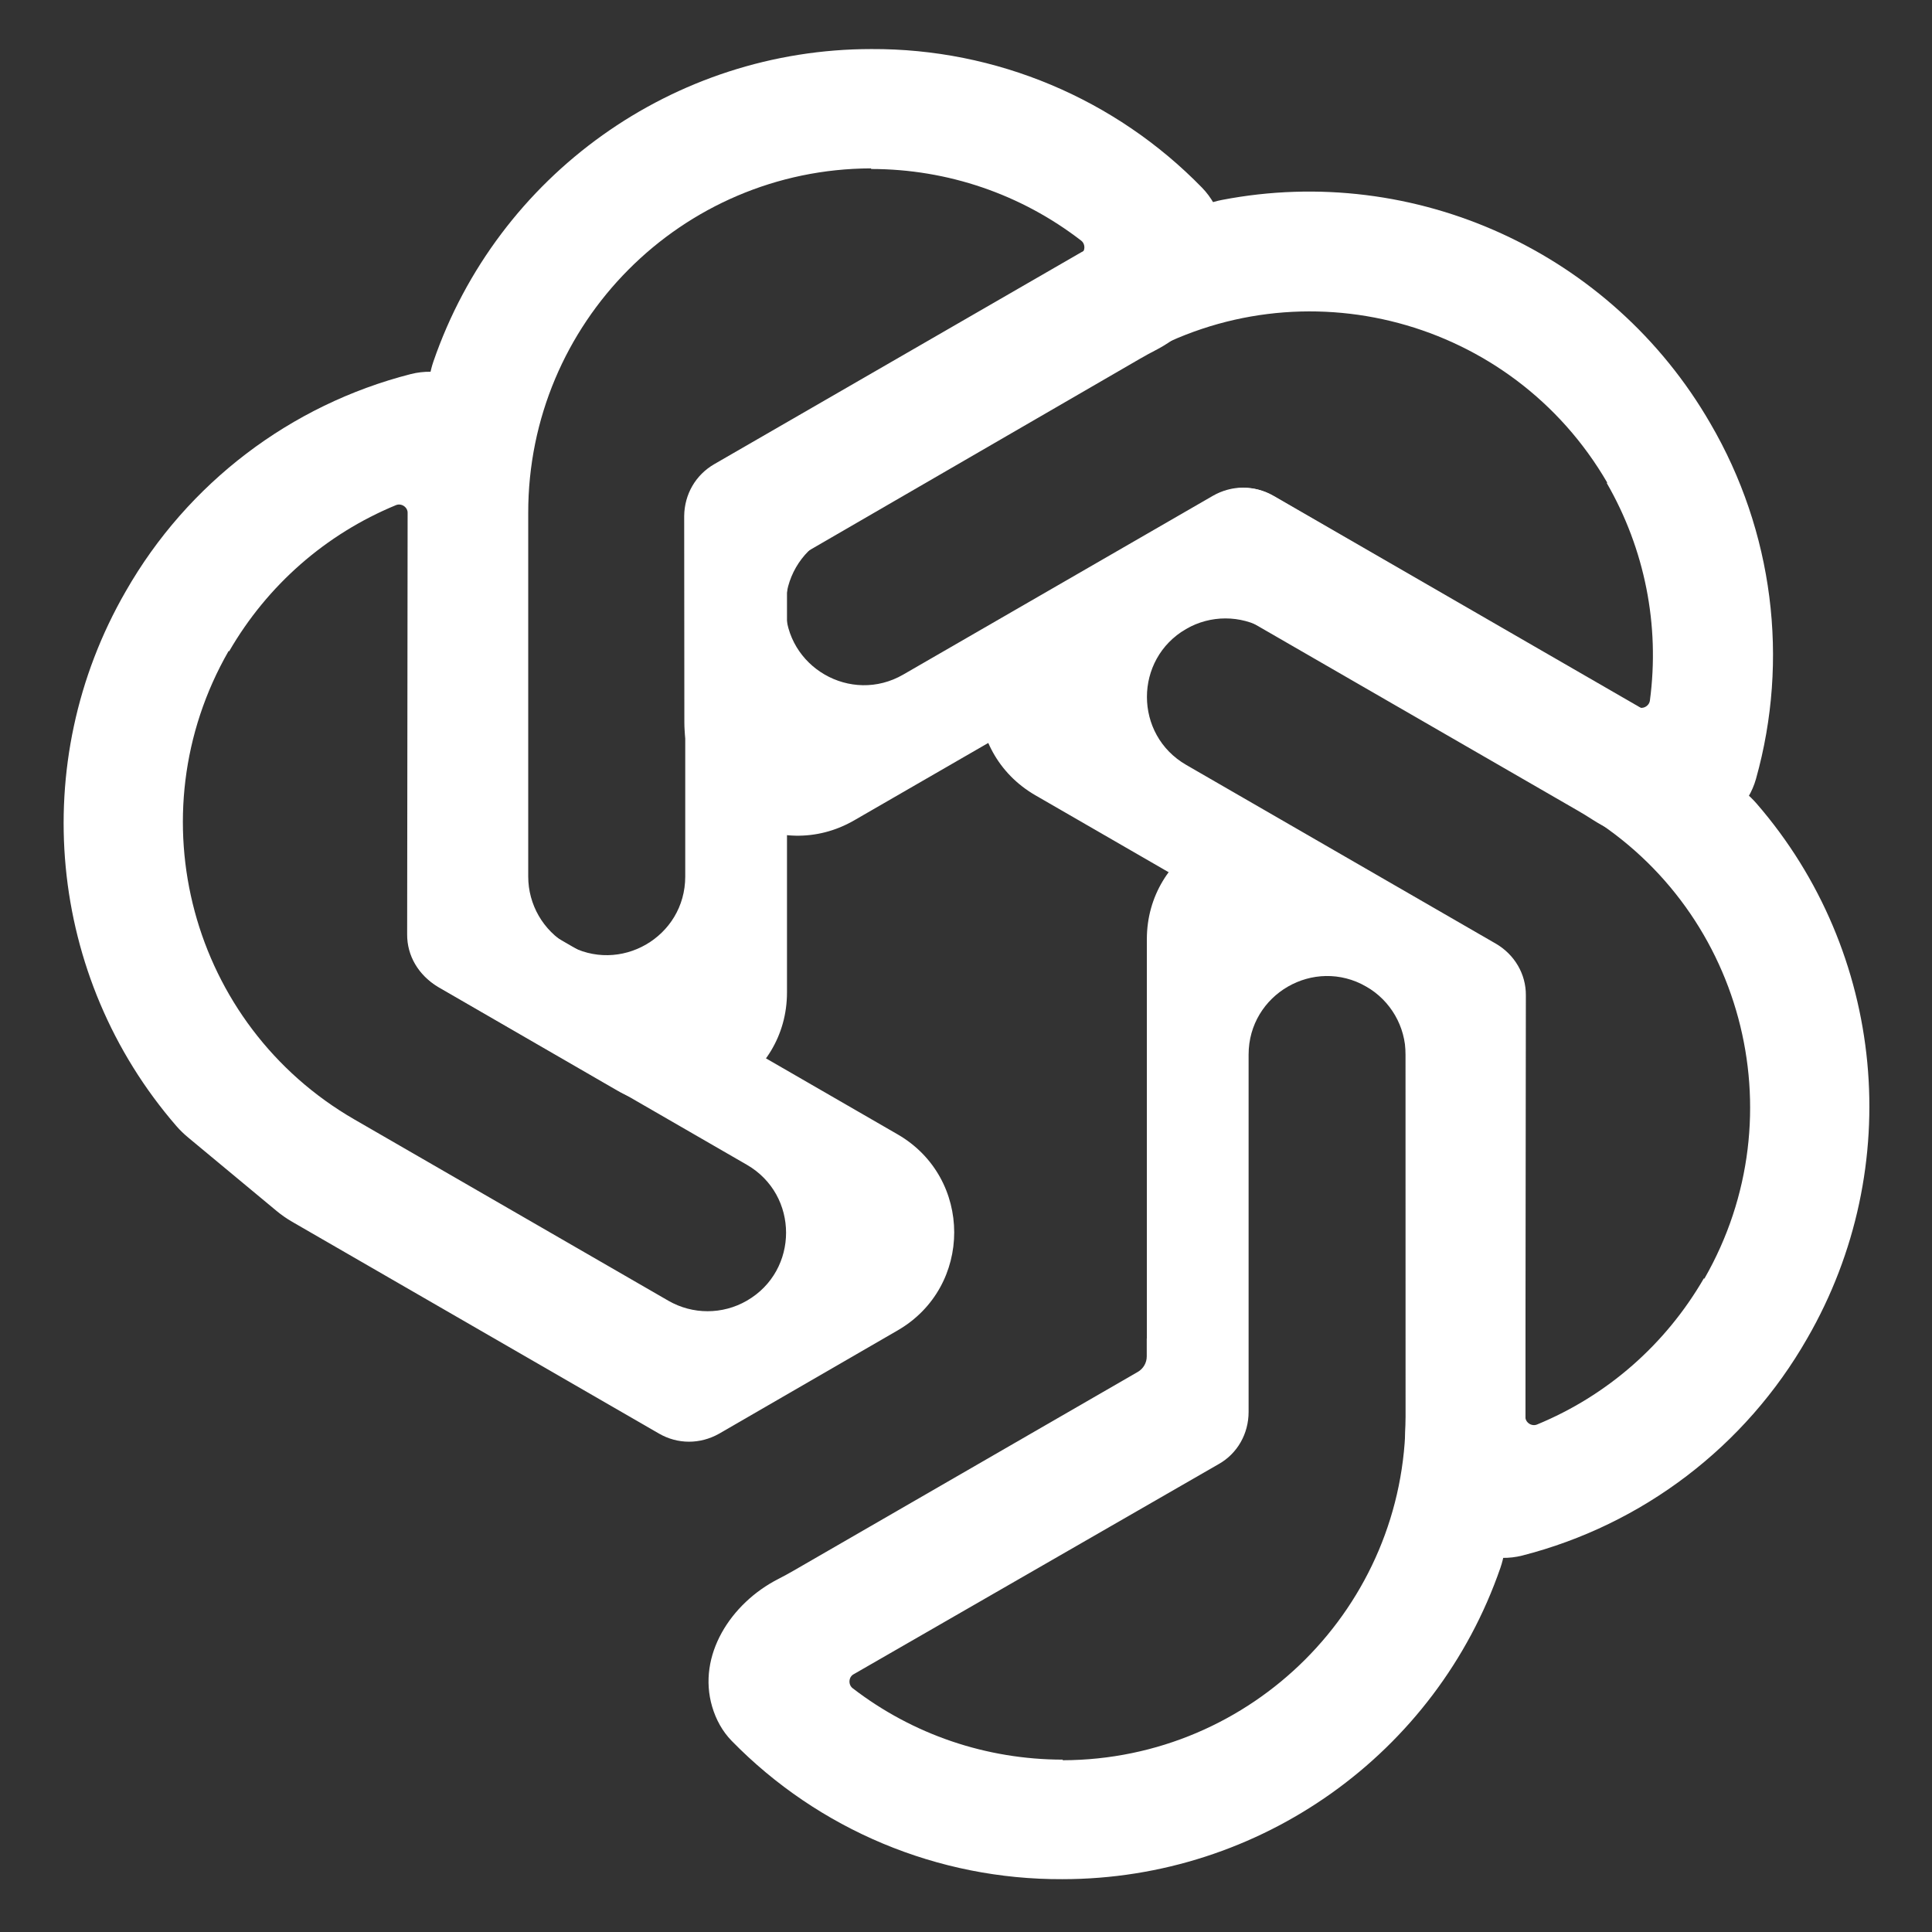 <svg width="512" height="512" viewBox="0 0 512 512" fill="none" xmlns="http://www.w3.org/2000/svg">
<rect x="0" y="0" width="512" height="512" fill="#333333" stroke="none"/>
<g clip-path="url(#clip0_4398_50)">
<path d="M230.936 13.001C178.543 13.001 131.917 46.325 114.868 95.778C114.394 97.152 114.051 98.571 113.806 100.003L108.672 130.088C108.387 131.755 108.244 133.444 108.244 135.135V247.746C108.244 253.504 111.195 258.618 116.132 261.578L163.548 288.983C183.548 300.543 208.56 286.11 208.56 263.01V156.773C208.56 156.766 208.566 156.76 208.574 156.76V156.76C208.581 156.76 208.587 156.754 208.587 156.746V151.997C208.587 150.298 209.492 148.727 210.962 147.875L302.142 95.053C303.473 94.28 304.821 93.543 306.186 92.842C318.816 86.356 327.759 72.477 323.755 58.854V58.854C322.756 55.454 321.04 52.292 318.567 49.753C295.573 26.155 263.966 12.848 230.936 13.001ZM230.821 44.622C230.863 44.622 230.885 44.673 230.856 44.703V44.703C230.826 44.732 230.847 44.783 230.889 44.783C251.104 44.808 270.571 51.447 286.521 63.767C287.773 64.734 287.618 66.814 286.205 67.523V67.523L189.484 123.39C184.548 126.189 181.596 131.463 181.596 137.222V232.297C181.596 248.319 164.247 258.329 150.376 250.309V250.309C143.945 246.591 139.984 239.726 139.984 232.297V135.904C139.957 85.592 180.596 44.765 230.821 44.622Z" fill="white"/>
<path d="M453.275 112.229C427.087 66.87 375.021 43.108 323.815 52.986C322.384 53.263 320.979 53.675 319.613 54.18L291.103 64.718C289.512 65.306 287.974 66.028 286.505 66.876L189.313 122.99C184.342 125.86 181.404 130.963 181.316 136.713L181.362 191.451C181.381 214.534 206.371 228.948 226.362 217.406L317.986 164.507C317.993 164.503 318.001 164.506 318.005 164.512V164.512C318.008 164.518 318.017 164.521 318.023 164.517L322.121 162.151C323.588 161.304 325.397 161.304 326.865 162.151L418.043 214.772C419.394 215.55 420.723 216.362 422.028 217.207C433.903 224.899 450.34 225.696 460.092 215.446V215.446C462.528 212.886 464.4 209.825 465.354 206.422C474.232 174.751 469.919 140.752 453.275 112.229ZM425.923 127.889C425.944 127.925 425.911 127.969 425.871 127.958V127.958C425.83 127.947 425.797 127.991 425.818 128.027C435.901 145.542 439.901 165.704 437.24 185.655C437.031 187.218 435.156 188.123 433.84 187.254V187.254L337.267 131.354C332.383 128.474 326.355 128.548 321.384 131.418L239.363 178.773C225.501 186.776 208.172 176.779 208.161 160.773V160.773C208.156 153.336 212.121 146.462 218.562 142.744L301.721 94.732C345.137 69.635 400.693 84.474 425.923 127.889Z" fill="white"/>
<path d="M478.935 354.685C505.124 309.326 499.669 252.354 465.511 212.948C464.556 211.846 463.497 210.836 462.376 209.905L438.996 190.484C437.691 189.4 436.296 188.429 434.827 187.581L337.636 131.467C332.664 128.597 326.776 128.604 321.753 131.403L274.371 158.812C254.39 170.37 254.402 199.219 274.392 210.761L366.017 263.66C366.023 263.664 366.026 263.672 366.022 263.679V263.679C366.018 263.685 366.02 263.693 366.027 263.697L370.124 266.063C371.592 266.91 372.496 268.476 372.497 270.171L372.514 375.444C372.516 377.004 372.477 378.56 372.398 380.113C371.675 394.243 379.202 408.876 392.956 412.197V412.197C396.391 413.026 399.978 413.117 403.401 412.242C435.268 404.095 462.556 383.361 478.935 354.685ZM451.698 338.827C451.677 338.863 451.622 338.857 451.611 338.816V338.816C451.6 338.776 451.546 338.769 451.525 338.805C441.399 356.294 425.938 369.84 407.33 377.511C405.871 378.112 404.15 376.94 404.245 375.366V375.366L404.369 263.781C404.421 258.112 401.343 252.928 396.372 250.058L314.351 202.703C300.489 194.7 300.482 174.695 314.338 166.682V166.682C320.776 162.959 328.712 162.956 335.152 166.674L418.311 214.686C461.754 239.737 476.681 295.27 451.698 338.827Z" fill="white"/>
<path d="M281.552 497.999C333.941 497.999 380.564 464.791 397.616 415.509C398.093 414.131 398.438 412.708 398.684 411.272L403.814 381.316C404.1 379.643 404.244 377.949 404.244 376.252L404.244 264.032C404.244 258.292 401.293 253.196 396.356 250.245L348.903 222.909C328.903 211.388 303.928 225.823 303.928 248.904V354.703C303.928 354.71 303.922 354.716 303.915 354.716V354.716C303.907 354.716 303.901 354.722 303.901 354.73V359.461C303.901 361.156 302.997 362.722 301.529 363.569L210.346 416.219C208.994 417.001 207.625 417.747 206.238 418.455C193.639 424.891 184.731 438.726 188.733 452.296V452.296C189.732 455.686 191.447 458.837 193.918 461.364C216.912 484.887 248.52 498.151 281.552 497.999ZM281.667 466.483C281.625 466.483 281.603 466.432 281.633 466.402V466.402C281.662 466.373 281.641 466.322 281.599 466.322C261.385 466.297 241.919 459.681 225.968 447.402C224.718 446.439 224.872 444.363 226.283 443.658V443.658L323.004 387.976C327.941 385.186 330.892 379.929 330.892 374.189V279.489C330.892 263.48 348.215 253.469 362.086 261.462V261.462C368.532 265.176 372.505 272.05 372.505 279.489V375.503C372.531 425.649 331.892 466.341 281.667 466.483Z" fill="white"/>
<path d="M33.332 156.691C7.144 202.05 12.599 259.022 46.757 298.428C47.711 299.529 48.77 300.54 49.891 301.471L73.272 320.892C74.577 321.976 75.972 322.947 77.441 323.795L174.632 379.909C179.603 382.779 185.492 382.772 190.515 379.973L237.897 352.564C257.878 341.006 257.866 312.157 237.875 300.615L146.251 247.716C146.244 247.712 146.242 247.704 146.246 247.697V247.697C146.249 247.691 146.247 247.683 146.241 247.679L142.143 245.313C140.675 244.466 139.771 242.9 139.771 241.205L139.753 135.932C139.751 134.372 139.79 132.816 139.87 131.263C140.593 117.133 133.066 102.5 119.312 99.179V99.179C115.877 98.35 112.29 98.259 108.866 99.134C77 107.281 49.712 128.015 33.332 156.691ZM60.57 172.549C60.591 172.513 60.645 172.519 60.656 172.56V172.56C60.667 172.6 60.722 172.607 60.743 172.571C70.869 155.081 86.33 141.536 104.938 133.865C106.396 133.264 108.117 134.436 108.023 136.01V136.01L107.899 247.595C107.847 253.264 110.925 258.448 115.896 261.318L197.917 308.673C211.779 316.676 211.786 336.681 197.929 344.694V344.694C191.492 348.417 183.556 348.42 177.115 344.702L93.956 296.69C50.514 271.639 35.586 216.106 60.57 172.549Z" fill="white"/>
</g>
<defs>
<clipPath id="clip0_4398_50">
<rect width="512" height="512" fill="white"/>
</clipPath>
</defs>
</svg>
